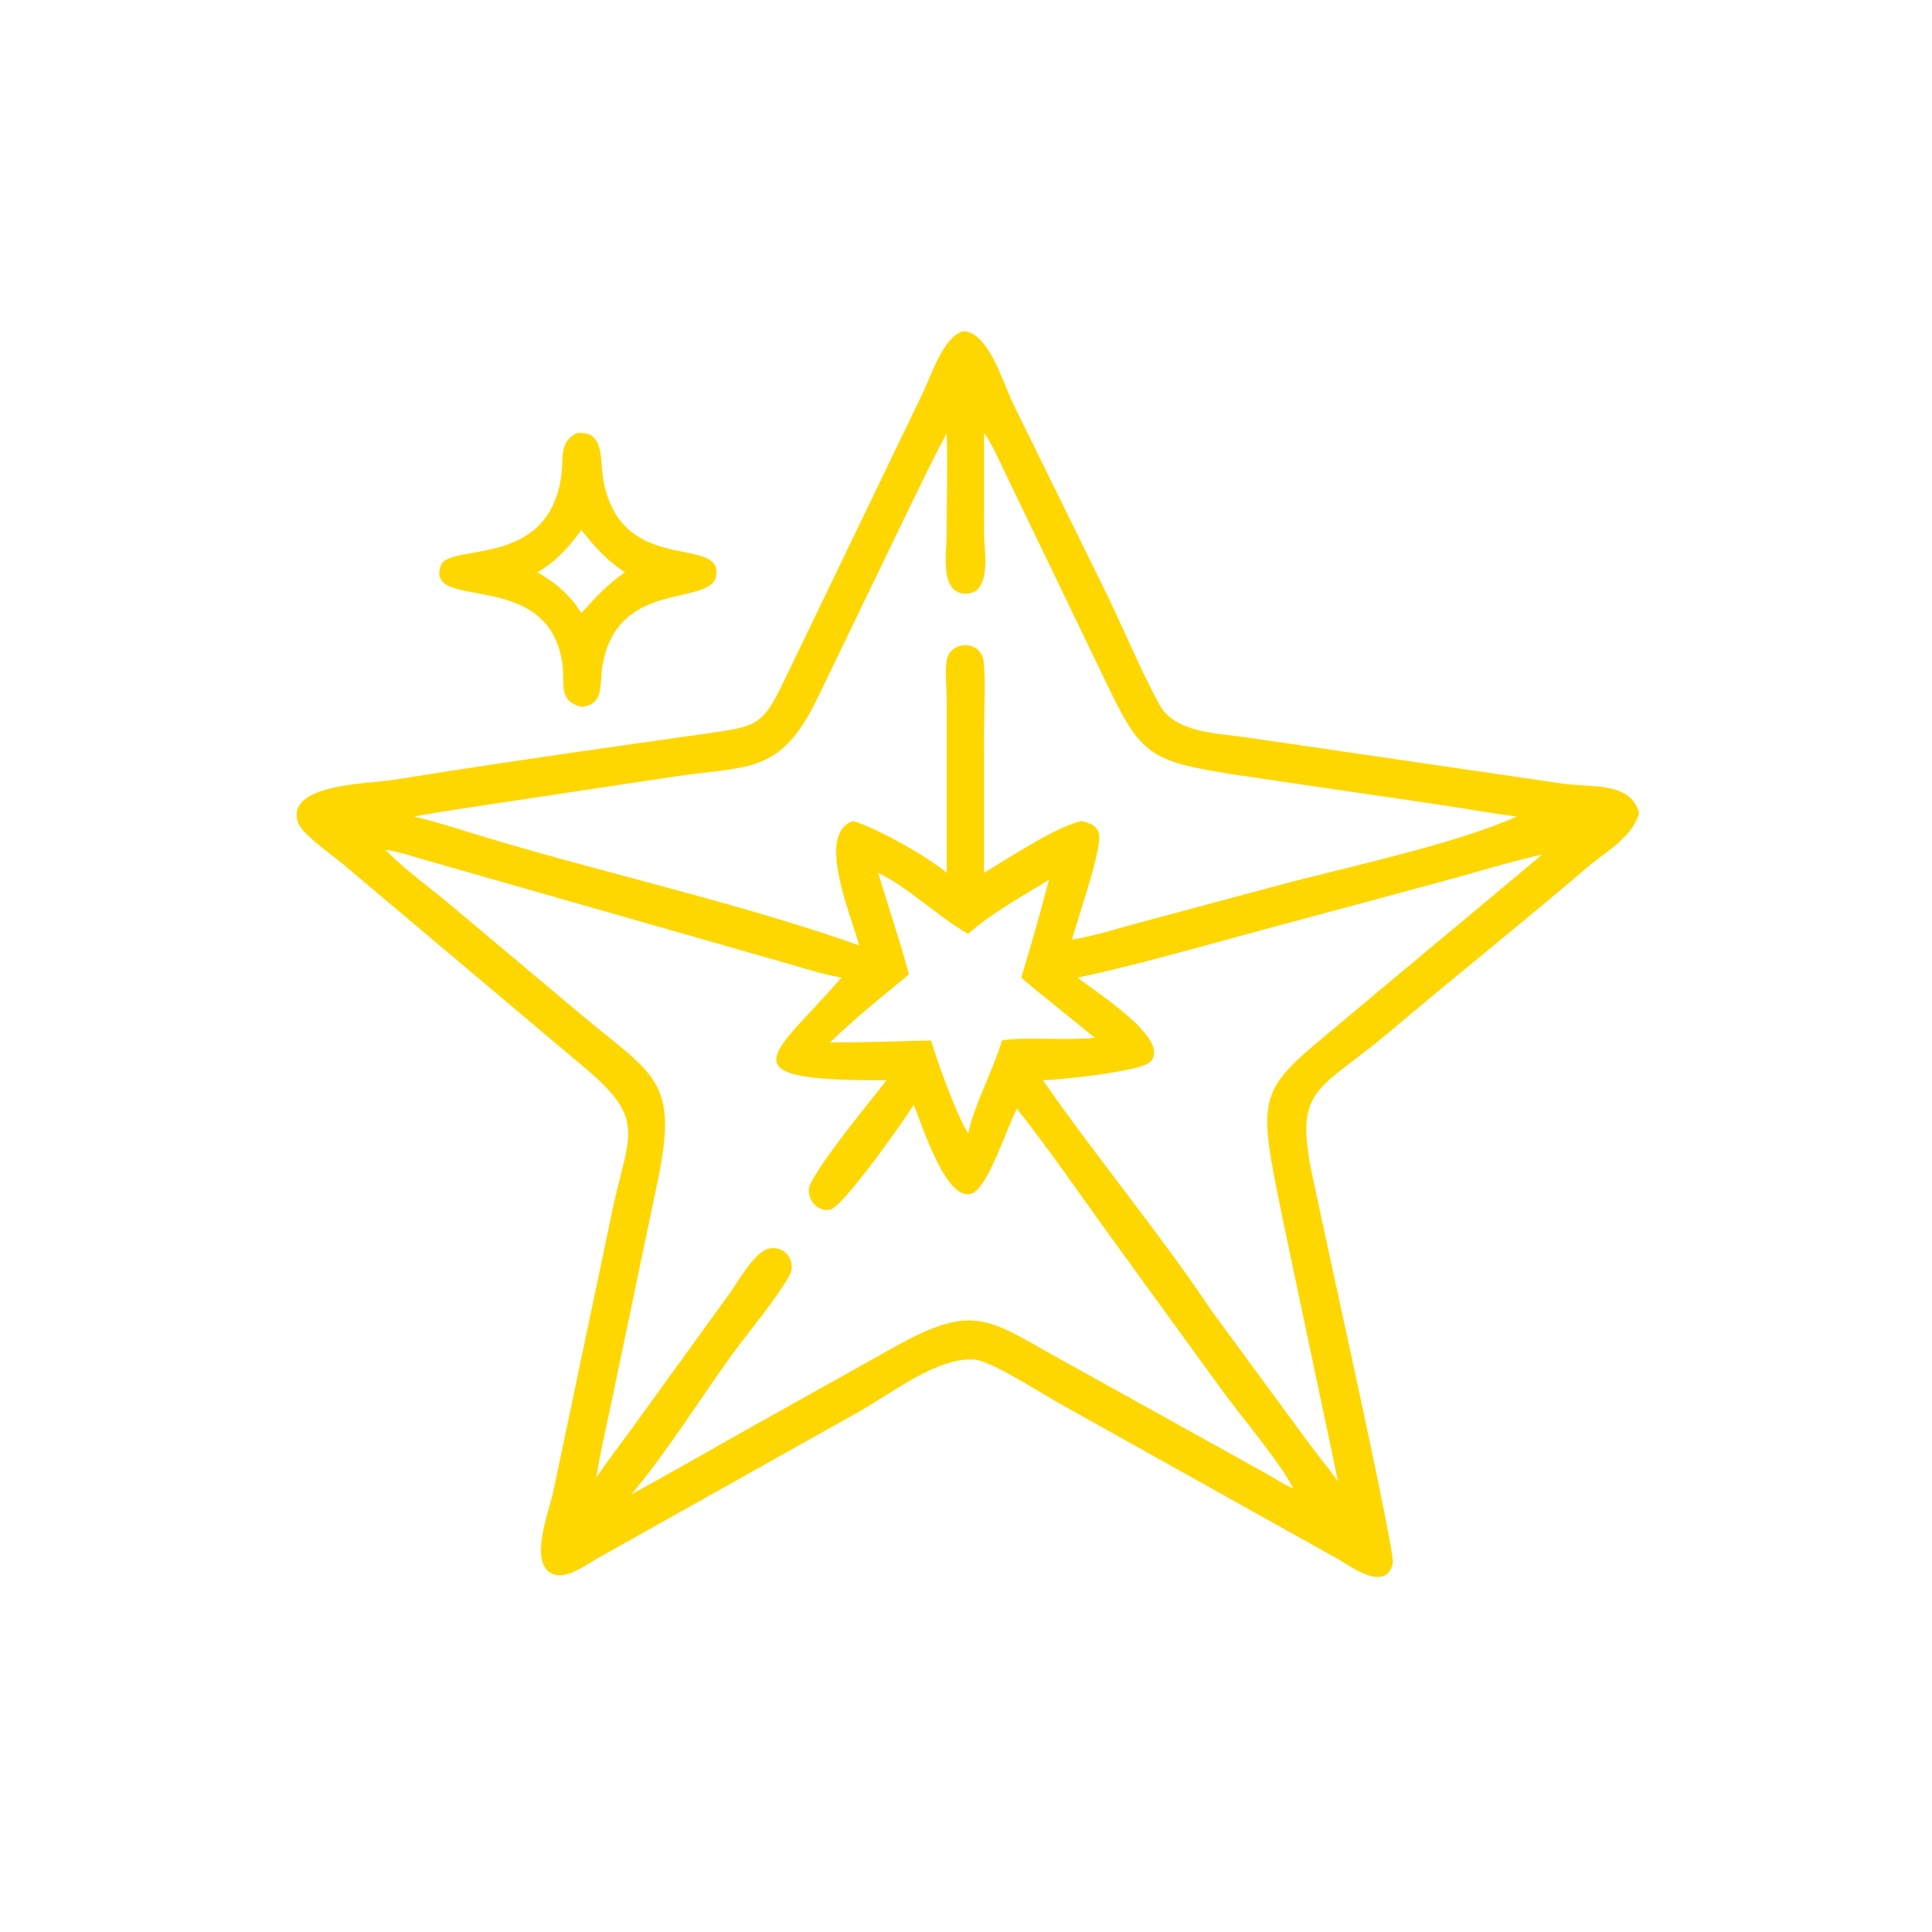 <?xml version="1.0" encoding="utf-8" ?>
<svg xmlns="http://www.w3.org/2000/svg" xmlns:xlink="http://www.w3.org/1999/xlink" width="1024" height="1024">
	<path fill="#FFD700" transform="scale(2 2)"
		d="M258.568 360.321C248.604 359.414 236.323 369.223 227.904 373.953L158.779 412.729C155.729 414.408 150.188 418.671 146.56 417.164C139.856 414.379 145.576 400.528 146.701 394.95L162.418 320.141C166.685 300.471 171.261 296.754 155.298 283.247L90.756 228.881C88.218 226.731 80.108 221.116 79.024 218.11C75.283 207.742 97.779 207.711 103.985 206.712C125.09 203.315 146.239 200.212 167.404 197.214L186.237 194.537C200.708 192.482 201.995 192.619 208.008 179.966L244.236 104.82C246.765 99.682 249.732 89.663 255.108 87.797C261.896 87.654 265.827 101.552 268.587 107.214L293.382 157.64C298.034 167.29 302.161 177.313 307.246 186.733C311.28 194.208 322.586 194.306 329.93 195.364L413.734 207.609C421.85 208.833 432.055 207.041 434.38 215.421C432.671 221.888 425.565 225.645 420.752 229.764C403.654 244.4 386.048 258.372 368.887 272.916C348.729 290.001 342.422 287.552 348.262 313.783L351.606 329.35C352.997 336.085 369.766 411.43 369.108 414.274C367.3 422.099 358.103 415.219 354.899 413.348L280.568 371.813C275.103 368.737 264.33 361.653 258.883 360.391L258.568 360.321ZM102.129 225.193L102.129 225.193L102.277 225.348C107.257 230.457 113.428 234.825 118.898 239.411L154.303 269.133C173.641 285.235 179.926 286.297 174.209 313.404L162.329 370.206C160.889 377.318 159.123 384.472 158.019 391.636C160.983 387.107 164.367 382.809 167.559 378.436L193.46 342.613C195.574 339.679 199.988 331.748 203.706 330.908C208.143 329.906 211.294 334.444 209.097 338.218C204.791 345.613 198.819 352.296 193.805 359.248C185.013 371.439 176.986 384.466 167.34 396.001C177.429 390.525 187.335 384.789 197.336 379.166L237.684 356.613C258.406 345.093 262.372 349.929 280.96 360.202L335.597 390.541C337.882 391.833 340.279 393.458 342.701 394.443L342.701 394.443L342.701 394.443C339.581 387.93 328.689 375.147 323.942 368.542L294.658 328.228C286.379 316.724 278.268 304.934 269.494 293.806C267.047 298.302 262.022 314.218 257.812 316.173C250.927 319.369 244.357 297.931 242.139 292.803C239.624 296.882 223.327 320.058 219.89 320.617C216.136 321.228 213.114 316.869 214.845 313.564C218.639 306.318 229.792 292.866 234.964 286.268C190.975 286.507 204.987 279.907 222.986 259.083C218.445 258.275 213.991 256.885 209.564 255.598L111.924 227.682C108.742 226.77 105.413 225.623 102.129 225.193L102.129 225.193ZM260.78 114.799L260.793 141.53C260.796 145.893 263.007 157.449 255.807 157.325C248.946 157.206 250.862 146.193 250.869 141.891C250.883 132.872 251.15 123.811 250.894 114.799C247.166 121.694 243.789 128.854 240.349 135.899L216.711 184.866C206.592 205.924 198.07 202.726 177.152 206.025L126.793 213.623C121.117 214.53 115.384 215.288 109.745 216.395C115.936 217.85 122.014 219.887 128.101 221.725C160.634 231.547 195.962 239.294 227.702 250.544C225.514 242.422 216.129 220.818 226.118 217.597C232.266 219.371 246.003 227.111 250.894 231.315L250.894 212.637L250.897 185.977C250.894 182.64 250.428 178.555 250.838 175.308C251.554 169.643 259.991 169.426 260.668 175.346C261.248 180.414 260.79 188.363 260.79 193.687L260.78 231.315C266.933 227.652 280.199 218.828 286.661 217.597C289.641 218.294 291.601 219.326 291.279 222.67C290.748 228.174 287.612 237.317 285.979 242.724L284.055 249.01C290.315 248.015 296.631 245.924 302.764 244.294L337.71 234.915C355.954 229.979 385.166 223.901 401.968 216.395C395.245 215.54 388.607 214.335 381.911 213.322L327.566 205.337C304.241 201.709 302.336 200.137 292.803 180.174L267.674 128.012C266.427 125.477 262.418 116.49 260.78 114.799ZM408.253 226.553C399.567 228.539 391.053 231.21 382.455 233.529L330.307 247.589C315.509 251.613 300.593 255.858 285.601 259.083C290.295 262.93 310.524 275.395 304.847 281.405C302.48 283.911 281.158 286.175 276.382 286.268C290.621 306.789 307.212 326.624 320.918 347.151L346.435 381.888C349.096 385.491 351.986 388.937 354.591 392.579L340.139 324.073C332.39 286.048 332.801 290.158 360.964 266.338C366.569 261.597 408.439 226.787 408.499 226.583L408.253 226.553ZM232.715 231.315C235.405 240.285 238.454 249.201 240.886 258.243C233.804 264.045 226.524 269.904 219.94 276.259C228.918 276.27 237.794 275.96 246.756 275.742C248.298 281.195 253.638 295.831 256.545 300.37C258.307 292.526 263.191 283.694 265.526 275.742C270.353 274.731 283.356 275.811 290.151 275.036C283.693 269.648 277.015 264.566 270.63 259.083C273.29 250.487 275.709 241.851 277.998 233.149C270.761 237.617 262.942 241.84 256.545 247.486C248.546 242.906 240.603 235.048 232.715 231.315Z" />
	<path fill="#FFD700" transform="scale(2 2)"
		d="M154.085 187.35C147.871 185.701 149.702 181.331 149.095 176.388C145.85 150.013 112.484 162.336 116.802 149.905C118.959 143.696 145.5 151.042 148.789 125.846C149.369 121.408 148.145 117.158 152.793 114.799C160.303 113.944 158.94 121.743 159.817 126.835C164.121 151.837 188.976 142.556 189.84 151.123C190.927 161.898 163.438 151.82 159.576 176.942C158.873 181.513 160.122 186.718 154.085 187.35ZM154.085 140.458C150.79 144.956 147.309 148.865 142.415 151.674C147.401 154.478 150.978 157.663 154.085 162.459C157.801 158.369 161.011 154.791 165.641 151.674C160.929 148.678 157.51 144.802 154.085 140.458Z" />
</svg>
